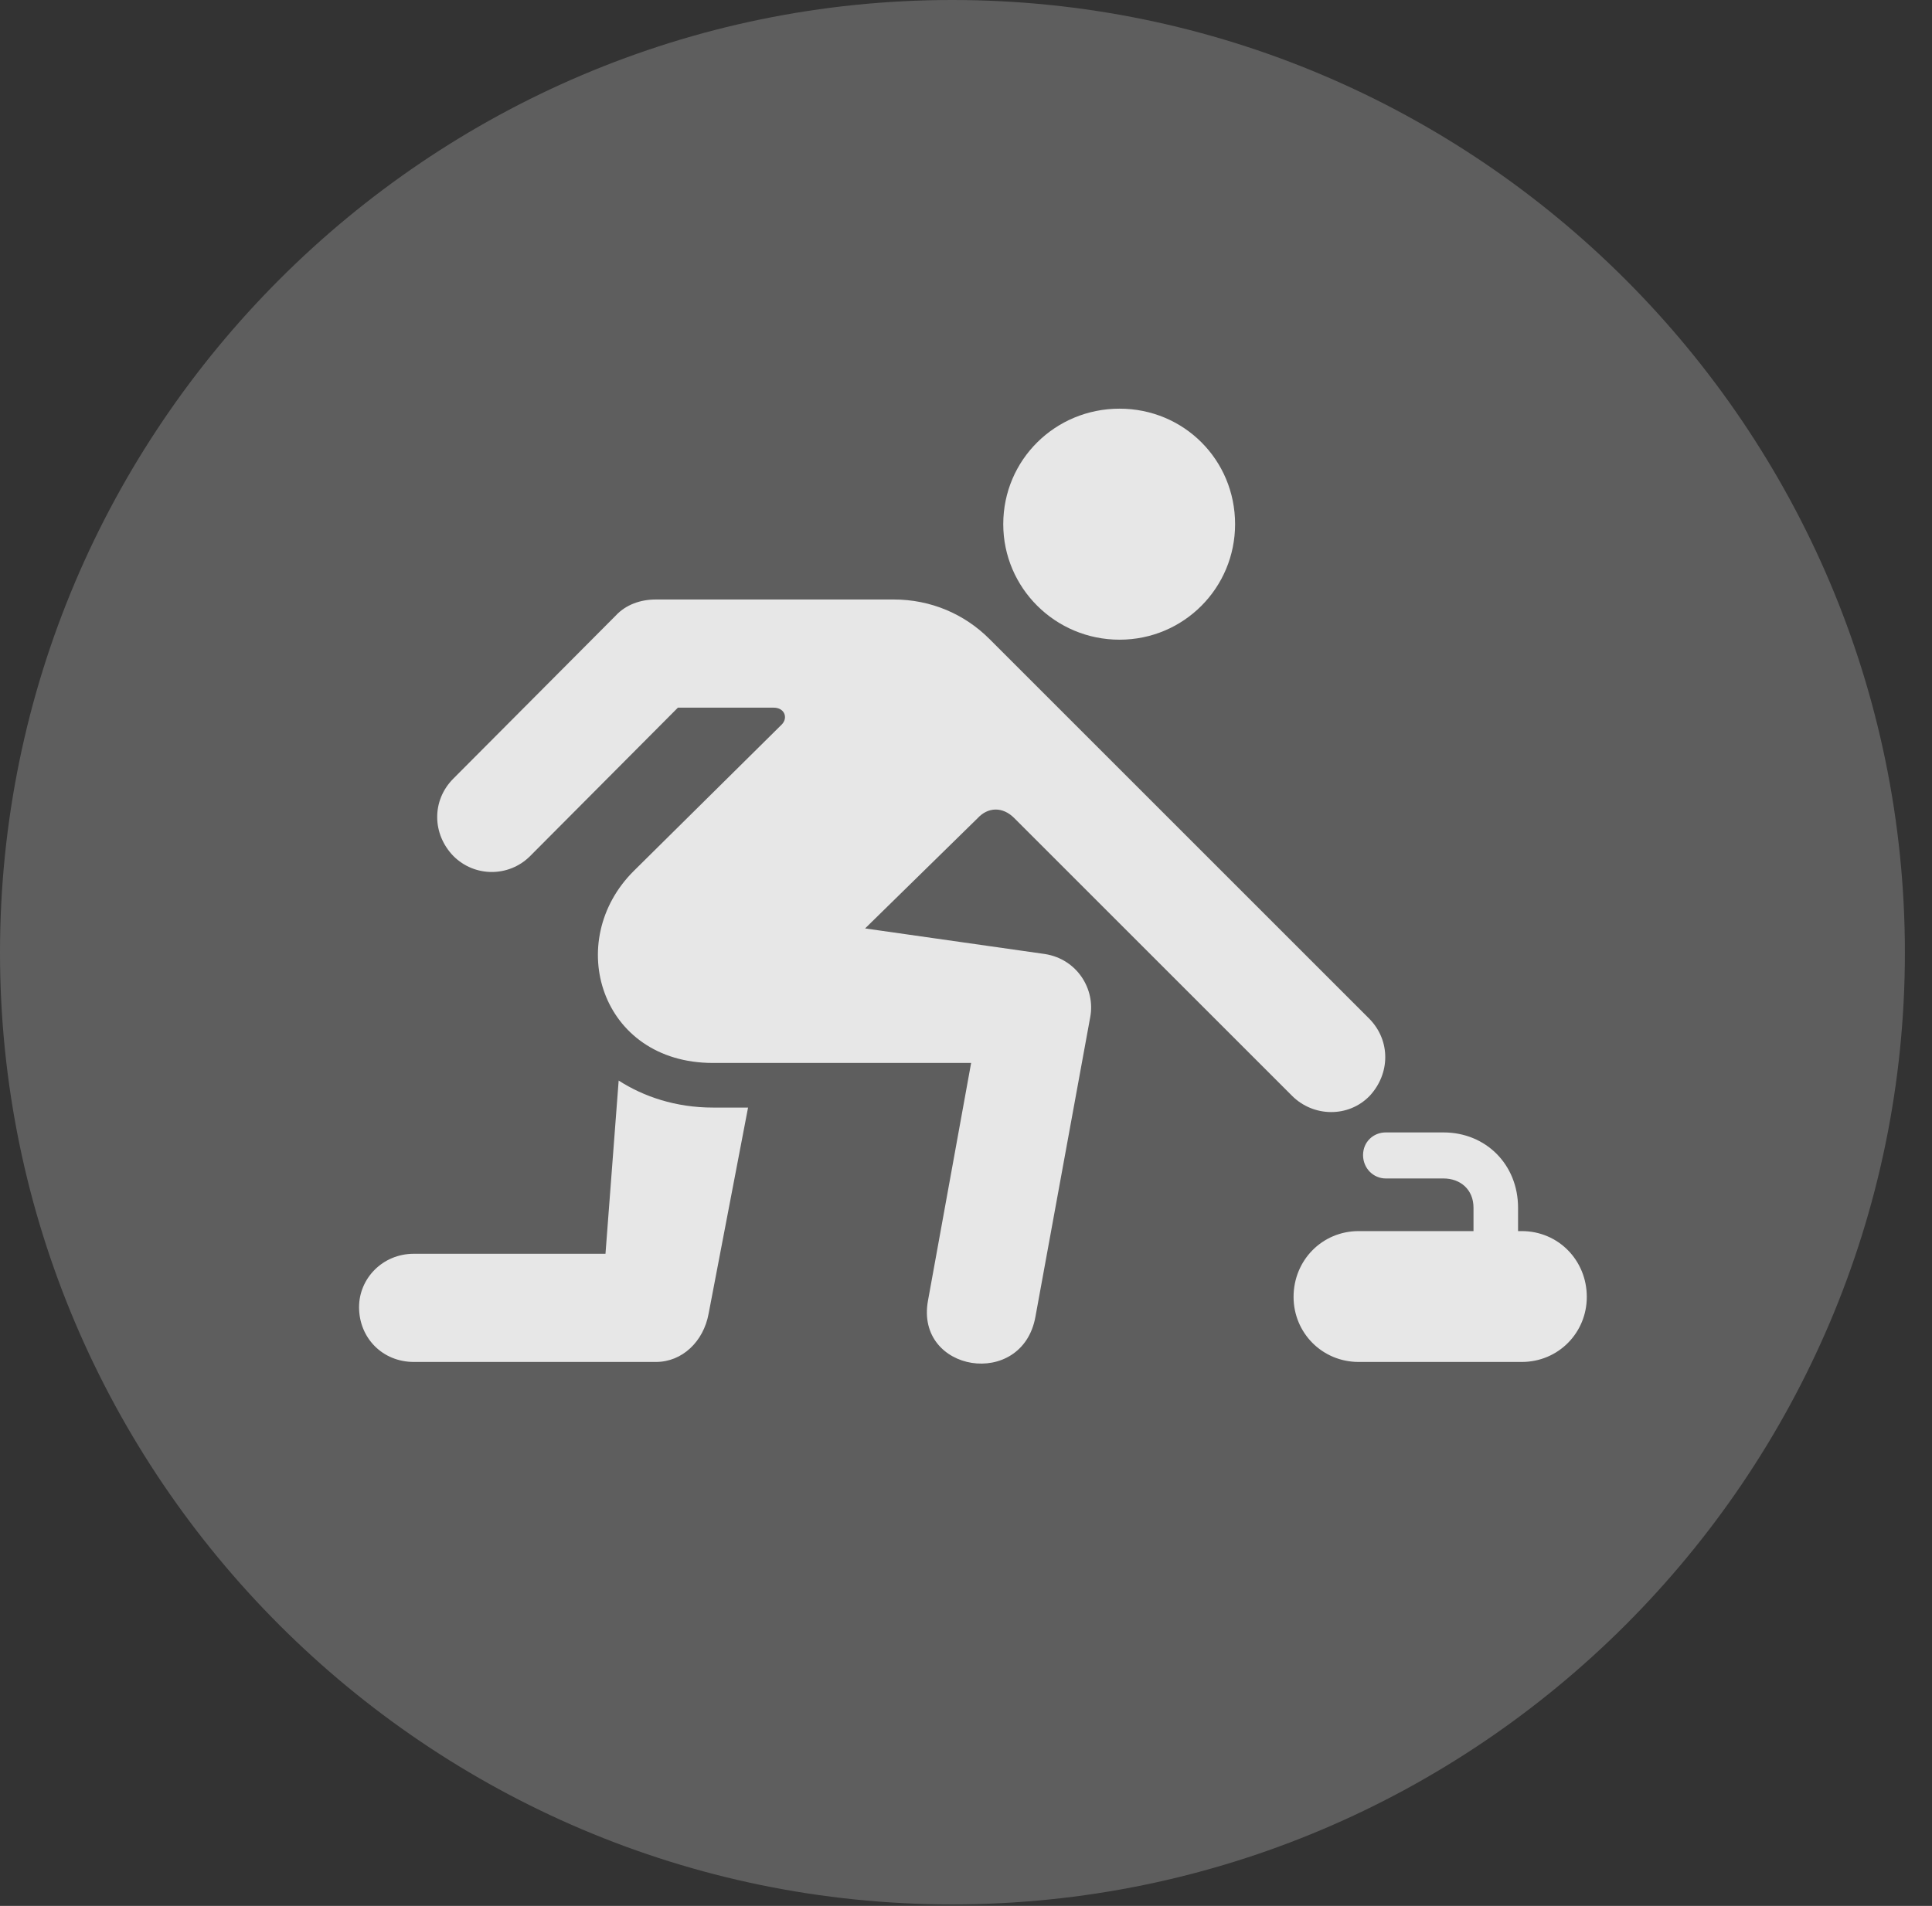 <?xml version="1.0" encoding="UTF-8"?>
<!--Generator: Apple Native CoreSVG 341-->
<!DOCTYPE svg
PUBLIC "-//W3C//DTD SVG 1.1//EN"
       "http://www.w3.org/Graphics/SVG/1.1/DTD/svg11.dtd">
<svg version="1.1" xmlns="http://www.w3.org/2000/svg" xmlns:xlink="http://www.w3.org/1999/xlink" viewBox="0 0 25.801 25.459">
 <rect x="0" y="0" width="25.801" height="25.459" fill="#333333" stroke="none"/>
 <g>
  <rect height="25.459" opacity="0" width="25.801" x="0" y="0"/>
  <path d="M12.715 25.439C19.727 25.439 25.439 19.727 25.439 12.725C25.439 5.713 19.727 0 12.715 0C5.713 0 0 5.713 0 12.725C0 19.727 5.713 25.439 12.715 25.439Z" fill="white" fill-opacity="0.212"/>
  <path d="M14.951 8.545C14.092 8.545 13.398 7.852 13.398 7.002C13.398 6.143 14.092 5.459 14.951 5.459C15.81 5.459 16.494 6.143 16.494 7.002C16.494 7.852 15.81 8.545 14.951 8.545ZM4.795 17.461C4.795 17.08 5.107 16.748 5.527 16.748L8.086 16.748L8.262 14.434C8.594 14.648 9.023 14.795 9.521 14.795L9.99 14.795L9.463 17.549C9.395 17.92 9.111 18.193 8.76 18.193L5.527 18.193C5.107 18.193 4.795 17.871 4.795 17.461ZM6.055 11.435C5.771 11.143 5.762 10.693 6.055 10.4L8.223 8.223C8.359 8.076 8.555 8.008 8.76 8.008L11.934 8.008C12.432 8.008 12.881 8.203 13.213 8.535L18.291 13.613C18.574 13.906 18.564 14.346 18.291 14.639C18.008 14.932 17.539 14.922 17.256 14.639L13.545 10.928C13.389 10.771 13.193 10.781 13.057 10.928L11.553 12.402L13.955 12.744C14.385 12.812 14.629 13.213 14.56 13.584L13.828 17.588C13.652 18.564 12.217 18.33 12.393 17.373L12.969 14.199L9.521 14.199C8.018 14.199 7.52 12.568 8.467 11.631L10.44 9.678C10.527 9.59 10.479 9.453 10.332 9.453L9.053 9.453L7.08 11.435C6.797 11.719 6.338 11.719 6.055 11.435ZM17.275 17.324C17.275 16.836 17.656 16.445 18.145 16.445L19.678 16.445L19.678 16.133C19.678 15.889 19.502 15.742 19.277 15.742L18.506 15.742C18.34 15.742 18.203 15.605 18.203 15.43C18.203 15.254 18.34 15.127 18.506 15.127L19.277 15.127C19.844 15.127 20.273 15.557 20.273 16.133L20.273 16.445L20.322 16.445C20.811 16.445 21.191 16.836 21.191 17.324C21.191 17.803 20.811 18.193 20.322 18.193L18.145 18.193C17.656 18.193 17.275 17.803 17.275 17.324Z" fill="white" fill-opacity="0.85"/>
 </g>
</svg>
